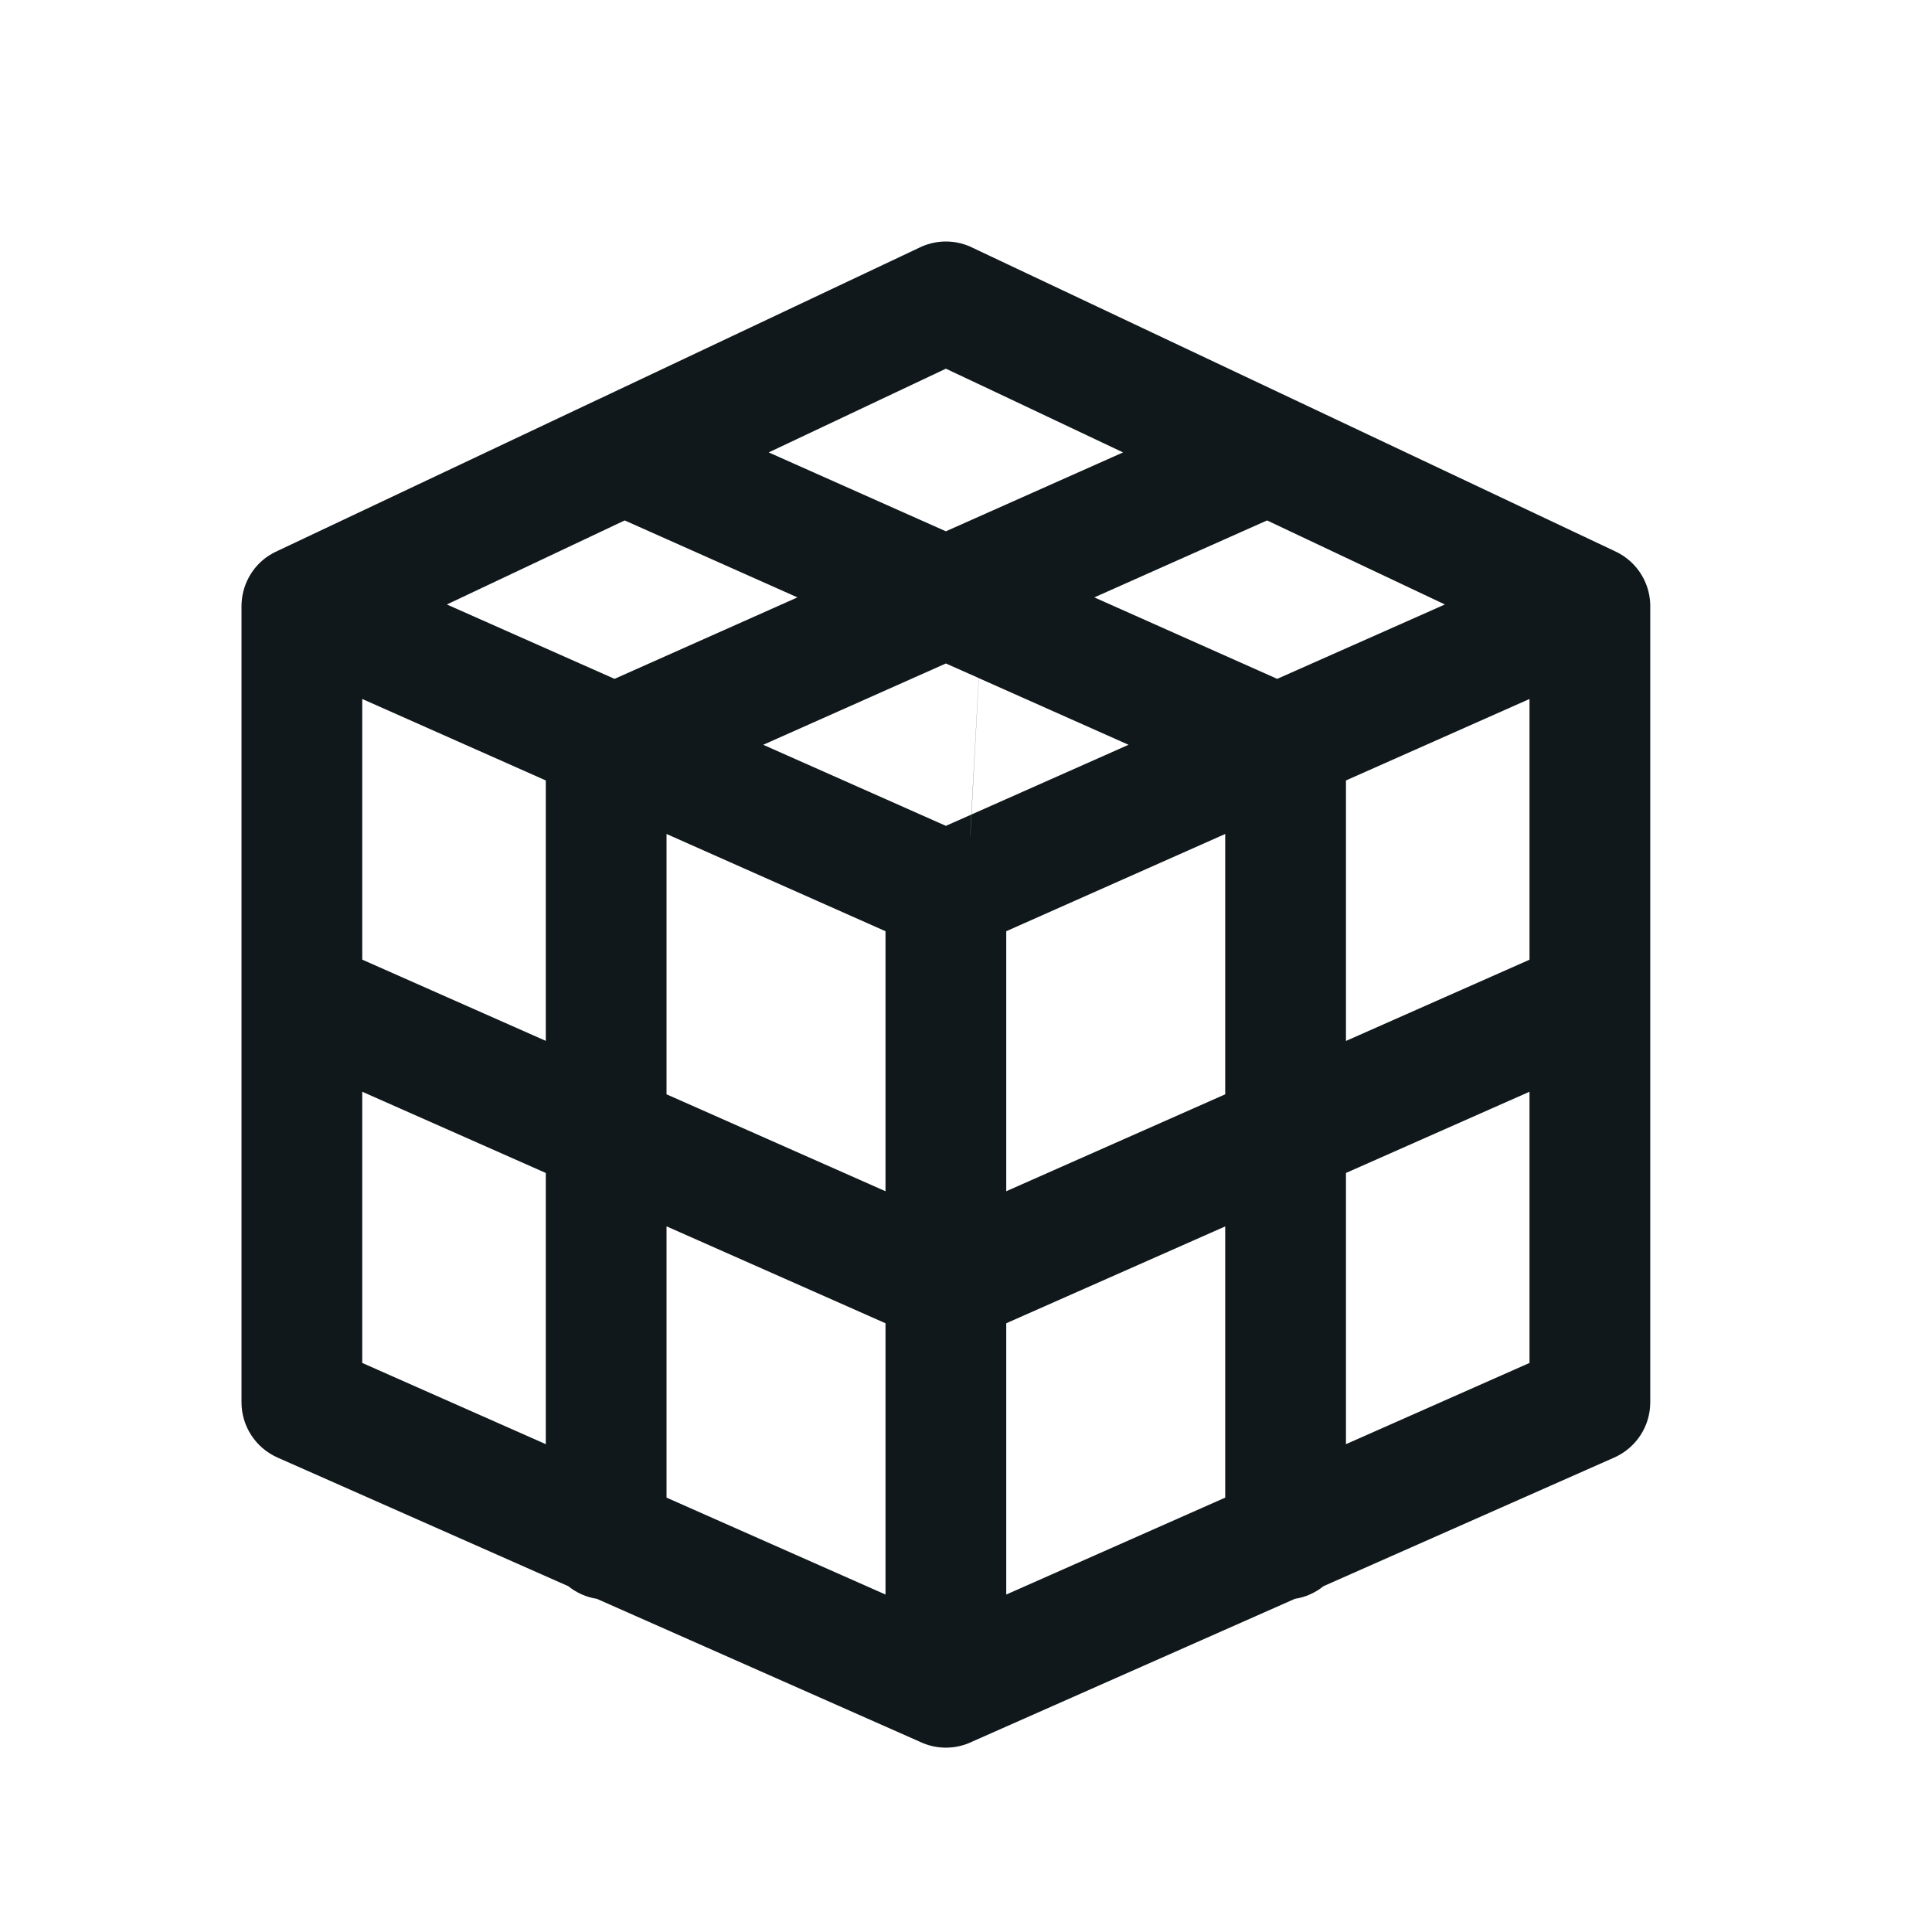 <svg width="24" height="24" viewBox="0 0 24 24" fill="none" xmlns="http://www.w3.org/2000/svg">
<g clip-path="url(#clip0_44_42448)">
<path fill-rule="evenodd" clip-rule="evenodd" d="M3.453 6.841L7.41 4.971C7.423 4.965 7.436 4.959 7.449 4.953L11.424 3.075C11.434 3.07 11.444 3.066 11.454 3.061C11.55 3.02 11.651 3 11.75 3C11.85 3 11.95 3.02 12.047 3.061C12.057 3.066 12.066 3.07 12.076 3.075L16.054 4.954C16.065 4.959 16.076 4.964 16.088 4.97L20.052 6.843C20.088 6.859 20.124 6.879 20.159 6.901C20.187 6.92 20.214 6.94 20.24 6.962C20.412 7.11 20.507 7.329 20.5 7.554V12.386C20.5 12.402 20.5 12.417 20.5 12.433V17.42C20.5 17.717 20.325 17.985 20.053 18.106L16.441 19.704C16.34 19.785 16.219 19.841 16.086 19.861L12.077 21.635C11.978 21.683 11.867 21.71 11.75 21.71C11.633 21.71 11.522 21.683 11.423 21.635L7.414 19.861C7.281 19.841 7.16 19.785 7.059 19.704L3.447 18.106C3.175 17.985 3 17.717 3 17.42V7.531C3 7.277 3.128 7.039 3.341 6.901C3.377 6.878 3.414 6.858 3.453 6.841ZM16.72 17.94L19 16.931V13.562L16.72 14.571V17.94ZM15.22 15.235V18.604L12.5 19.808V16.438L15.22 15.235ZM16.72 12.931L19 11.922V8.683L16.72 9.695V12.931ZM15.22 10.36V13.594L12.5 14.798V11.568L15.22 10.36ZM11 19.808L8.28 18.604V15.234L11 16.438V19.808ZM11 14.798L8.28 13.594V10.36L11 11.568V14.798ZM6.78 12.93V9.695L4.5 8.683V11.921L6.78 12.93ZM6.78 17.94V14.571L4.5 13.562V16.931L6.78 17.94ZM12.053 10.394L12.052 10.393L12.066 10.119L12.068 10.118L12.053 10.394ZM12.068 10.118L12.159 8.424L14.019 9.252L12.068 10.118ZM12.158 8.423L12.066 10.119L11.75 10.259L9.481 9.252L11.75 8.242L12.158 8.423ZM5.551 7.509L7.76 6.465L9.906 7.421L7.634 8.433L5.551 7.509ZM13.594 7.421L15.866 8.433L17.949 7.509L15.74 6.465L13.594 7.421ZM9.549 5.62L11.75 6.6L12.269 6.369L12.351 4.863L11.75 4.58L9.549 5.62ZM13.951 5.62L12.351 4.863L12.269 6.369L13.951 5.62Z" fill="#10181B"/>
</g>
<defs>
<clipPath id="clip0_44_42448">
<rect width="17.5" height="18.71" fill="white" transform="translate(3 3)"/>
</clipPath>
</defs>
</svg>
